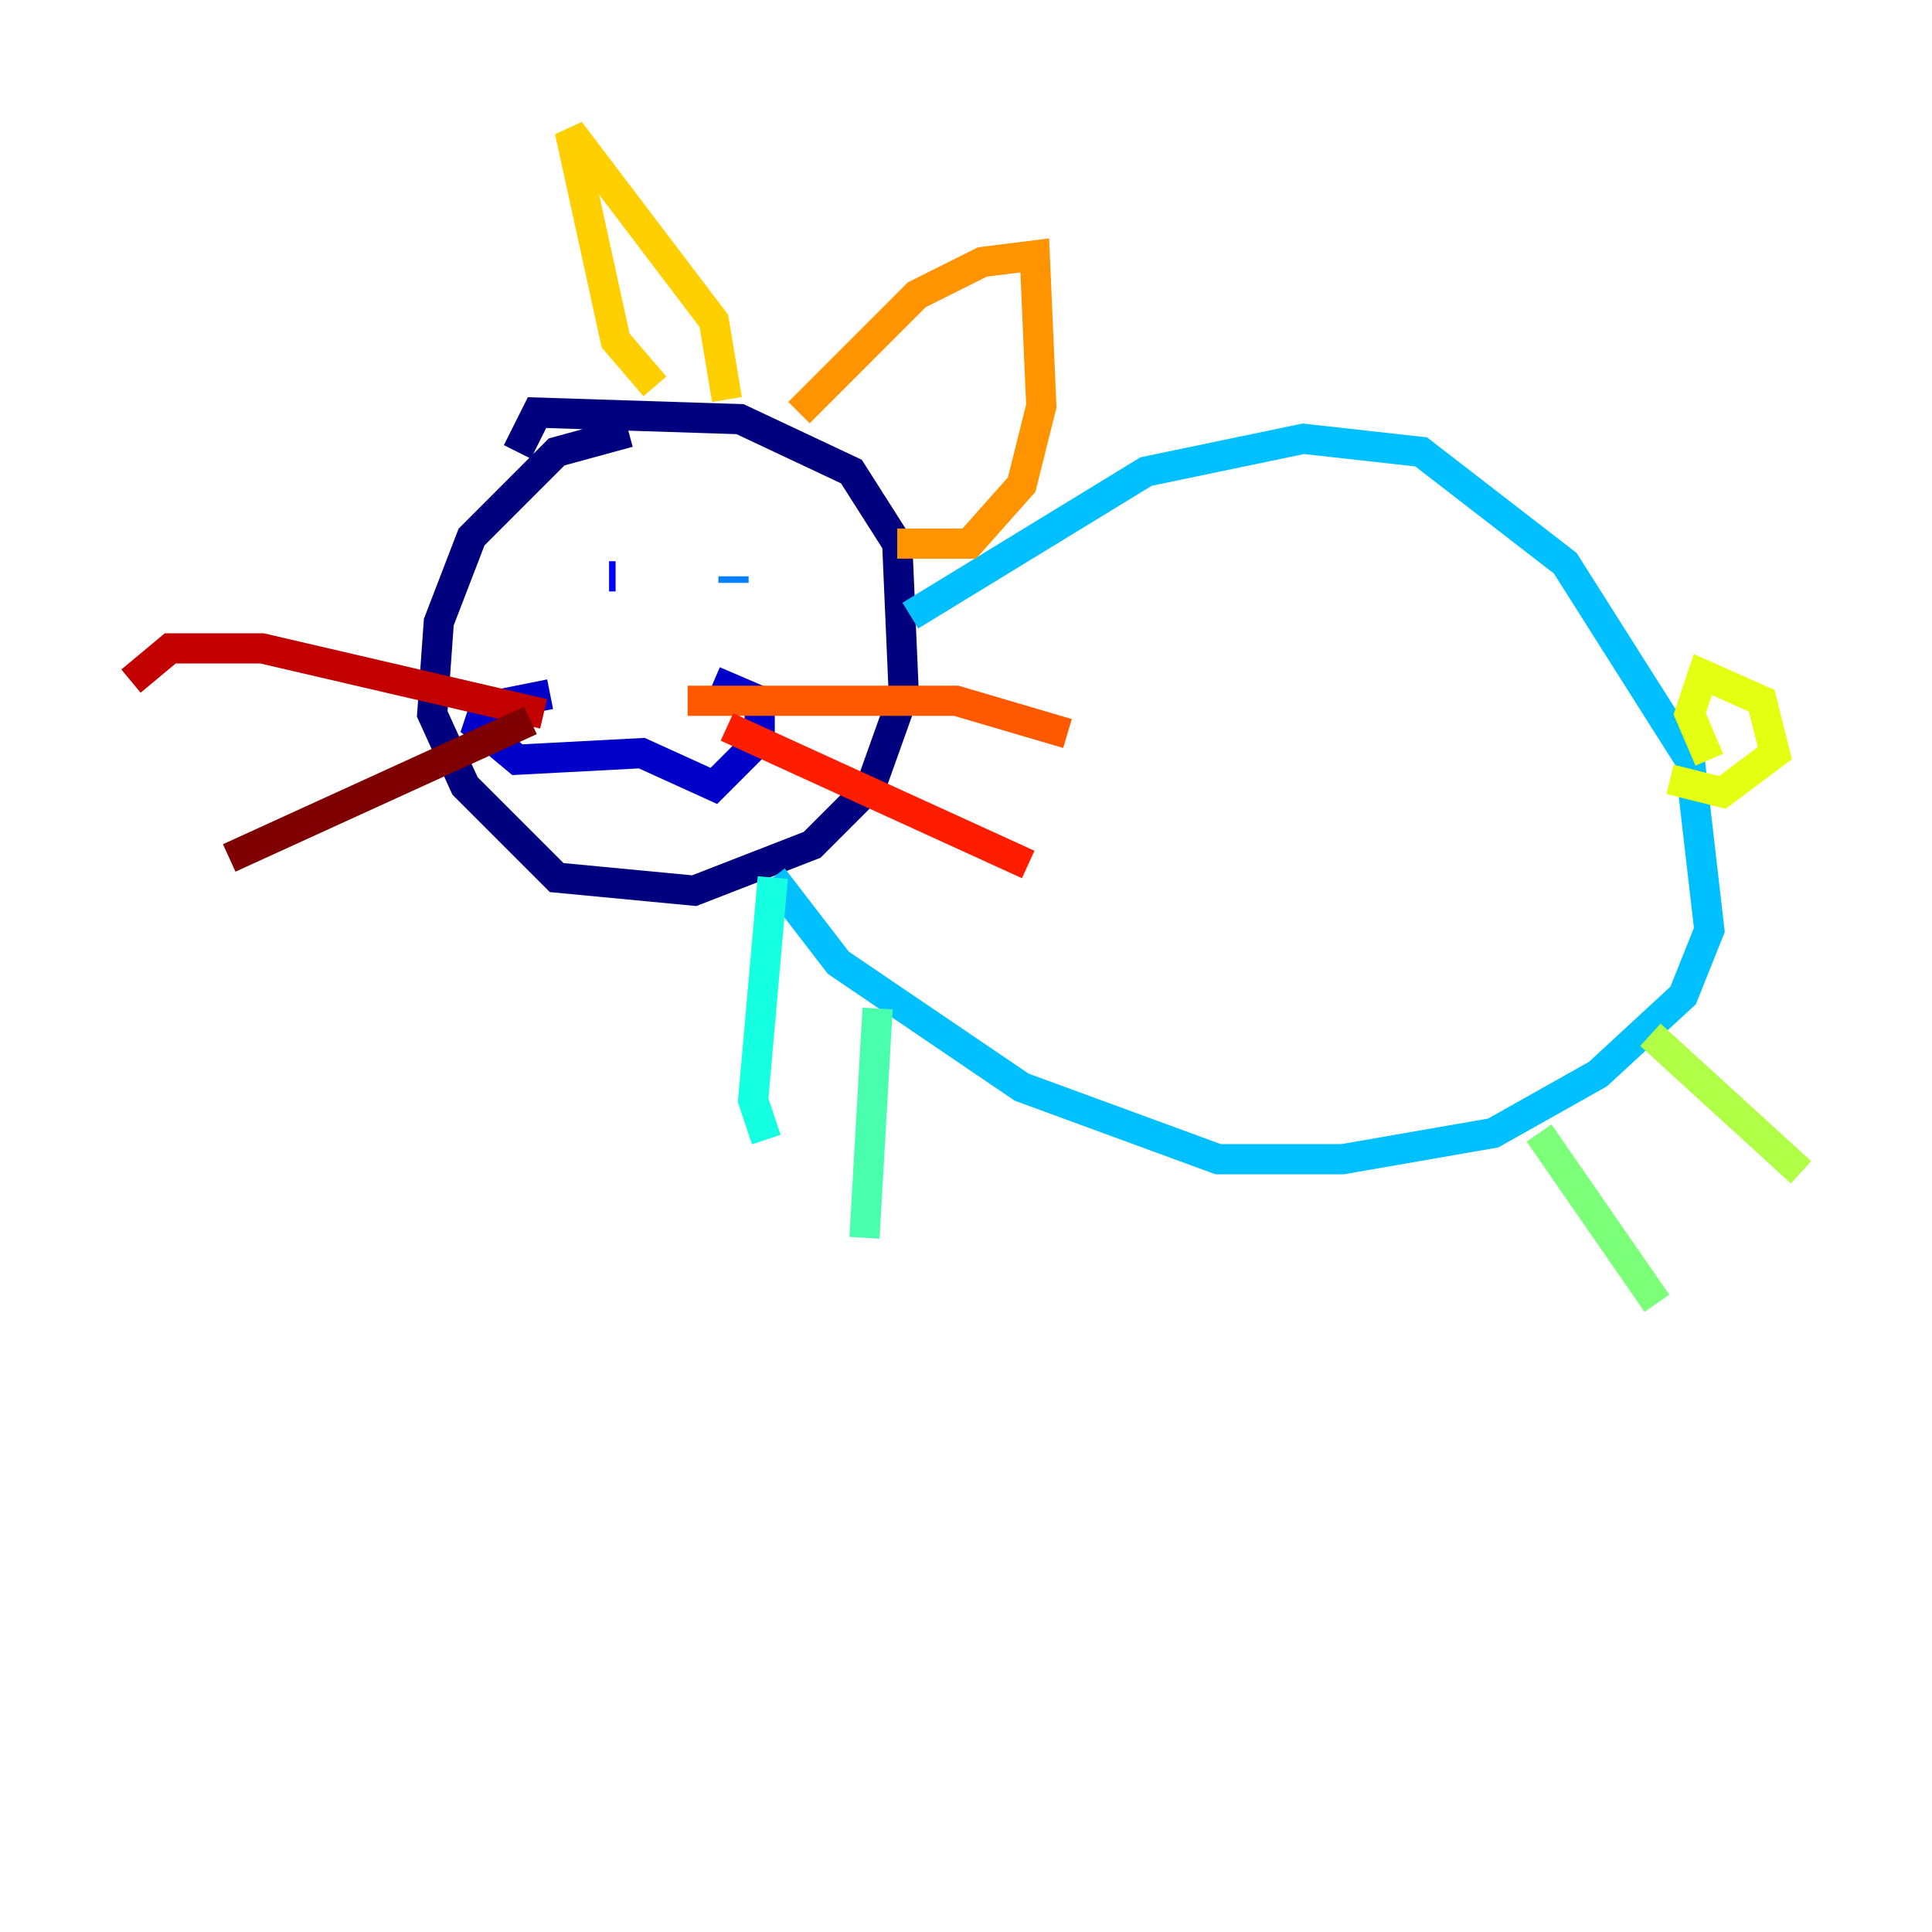 <?xml version="1.0" encoding="utf-8" ?>
<svg baseProfile="tiny" height="128" version="1.2" viewBox="0,0,128,128" width="128" xmlns="http://www.w3.org/2000/svg" xmlns:ev="http://www.w3.org/2001/xml-events" xmlns:xlink="http://www.w3.org/1999/xlink"><defs /><polyline fill="none" points="41.654,28.637 36.881,29.939 31.241,35.58 29.071,41.22 28.637,47.295 30.807,52.068 36.881,58.142 45.993,59.01 53.803,55.973 57.709,52.068 59.878,45.993 59.444,36.014 56.407,31.241 49.031,27.77 35.58,27.336 34.278,29.939" stroke="#00007f" stroke-width="2" /><polyline fill="none" points="36.447,45.993 32.108,46.861 31.675,48.163 34.278,50.332 42.522,49.898 47.295,52.068 50.332,49.031 50.332,46.427 47.295,45.125" stroke="#0000c8" stroke-width="2" /><polyline fill="none" points="40.352,38.183 40.786,38.183" stroke="#0000ff" stroke-width="2" /><polyline fill="none" points="48.597,38.183 48.597,38.183" stroke="#0040ff" stroke-width="2" /><polyline fill="none" points="48.597,38.617 48.597,38.183" stroke="#0080ff" stroke-width="2" /><polyline fill="none" points="60.312,40.786 75.932,31.241 86.346,29.071 94.156,29.939 103.702,37.315 111.946,50.332 113.248,61.614 111.512,65.953 105.871,71.159 98.929,75.064 88.949,76.8 80.705,76.8 67.688,72.027 55.539,63.783 51.2,58.142" stroke="#00c0ff" stroke-width="2" /><polyline fill="none" points="51.2,58.142 49.898,72.895 50.766,75.498" stroke="#15ffe1" stroke-width="2" /><polyline fill="none" points="58.142,66.82 57.275,82.007" stroke="#49ffad" stroke-width="2" /><polyline fill="none" points="101.966,75.064 109.776,86.346" stroke="#7cff79" stroke-width="2" /><polyline fill="none" points="109.342,68.556 119.322,77.668" stroke="#b0ff46" stroke-width="2" /><polyline fill="none" points="113.248,50.332 111.946,47.295 112.814,44.691 116.719,46.427 117.586,49.898 114.115,52.502 110.644,51.634" stroke="#e4ff12" stroke-width="2" /><polyline fill="none" points="48.163,26.468 47.295,21.261 37.749,8.678 40.786,22.563 43.39,25.6" stroke="#ffcf00" stroke-width="2" /><polyline fill="none" points="52.936,27.336 60.746,19.525 65.085,17.356 68.556,16.922 68.99,26.902 67.688,32.108 64.217,36.014 59.444,36.014" stroke="#ff9400" stroke-width="2" /><polyline fill="none" points="45.559,46.427 63.349,46.427 70.725,48.597" stroke="#ff5900" stroke-width="2" /><polyline fill="none" points="48.163,48.163 68.122,57.275" stroke="#ff1d00" stroke-width="2" /><polyline fill="none" points="36.014,47.295 17.356,42.956 11.281,42.956 8.678,45.125" stroke="#c30000" stroke-width="2" /><polyline fill="none" points="35.146,47.729 15.186,56.841" stroke="#7f0000" stroke-width="2" /></svg>